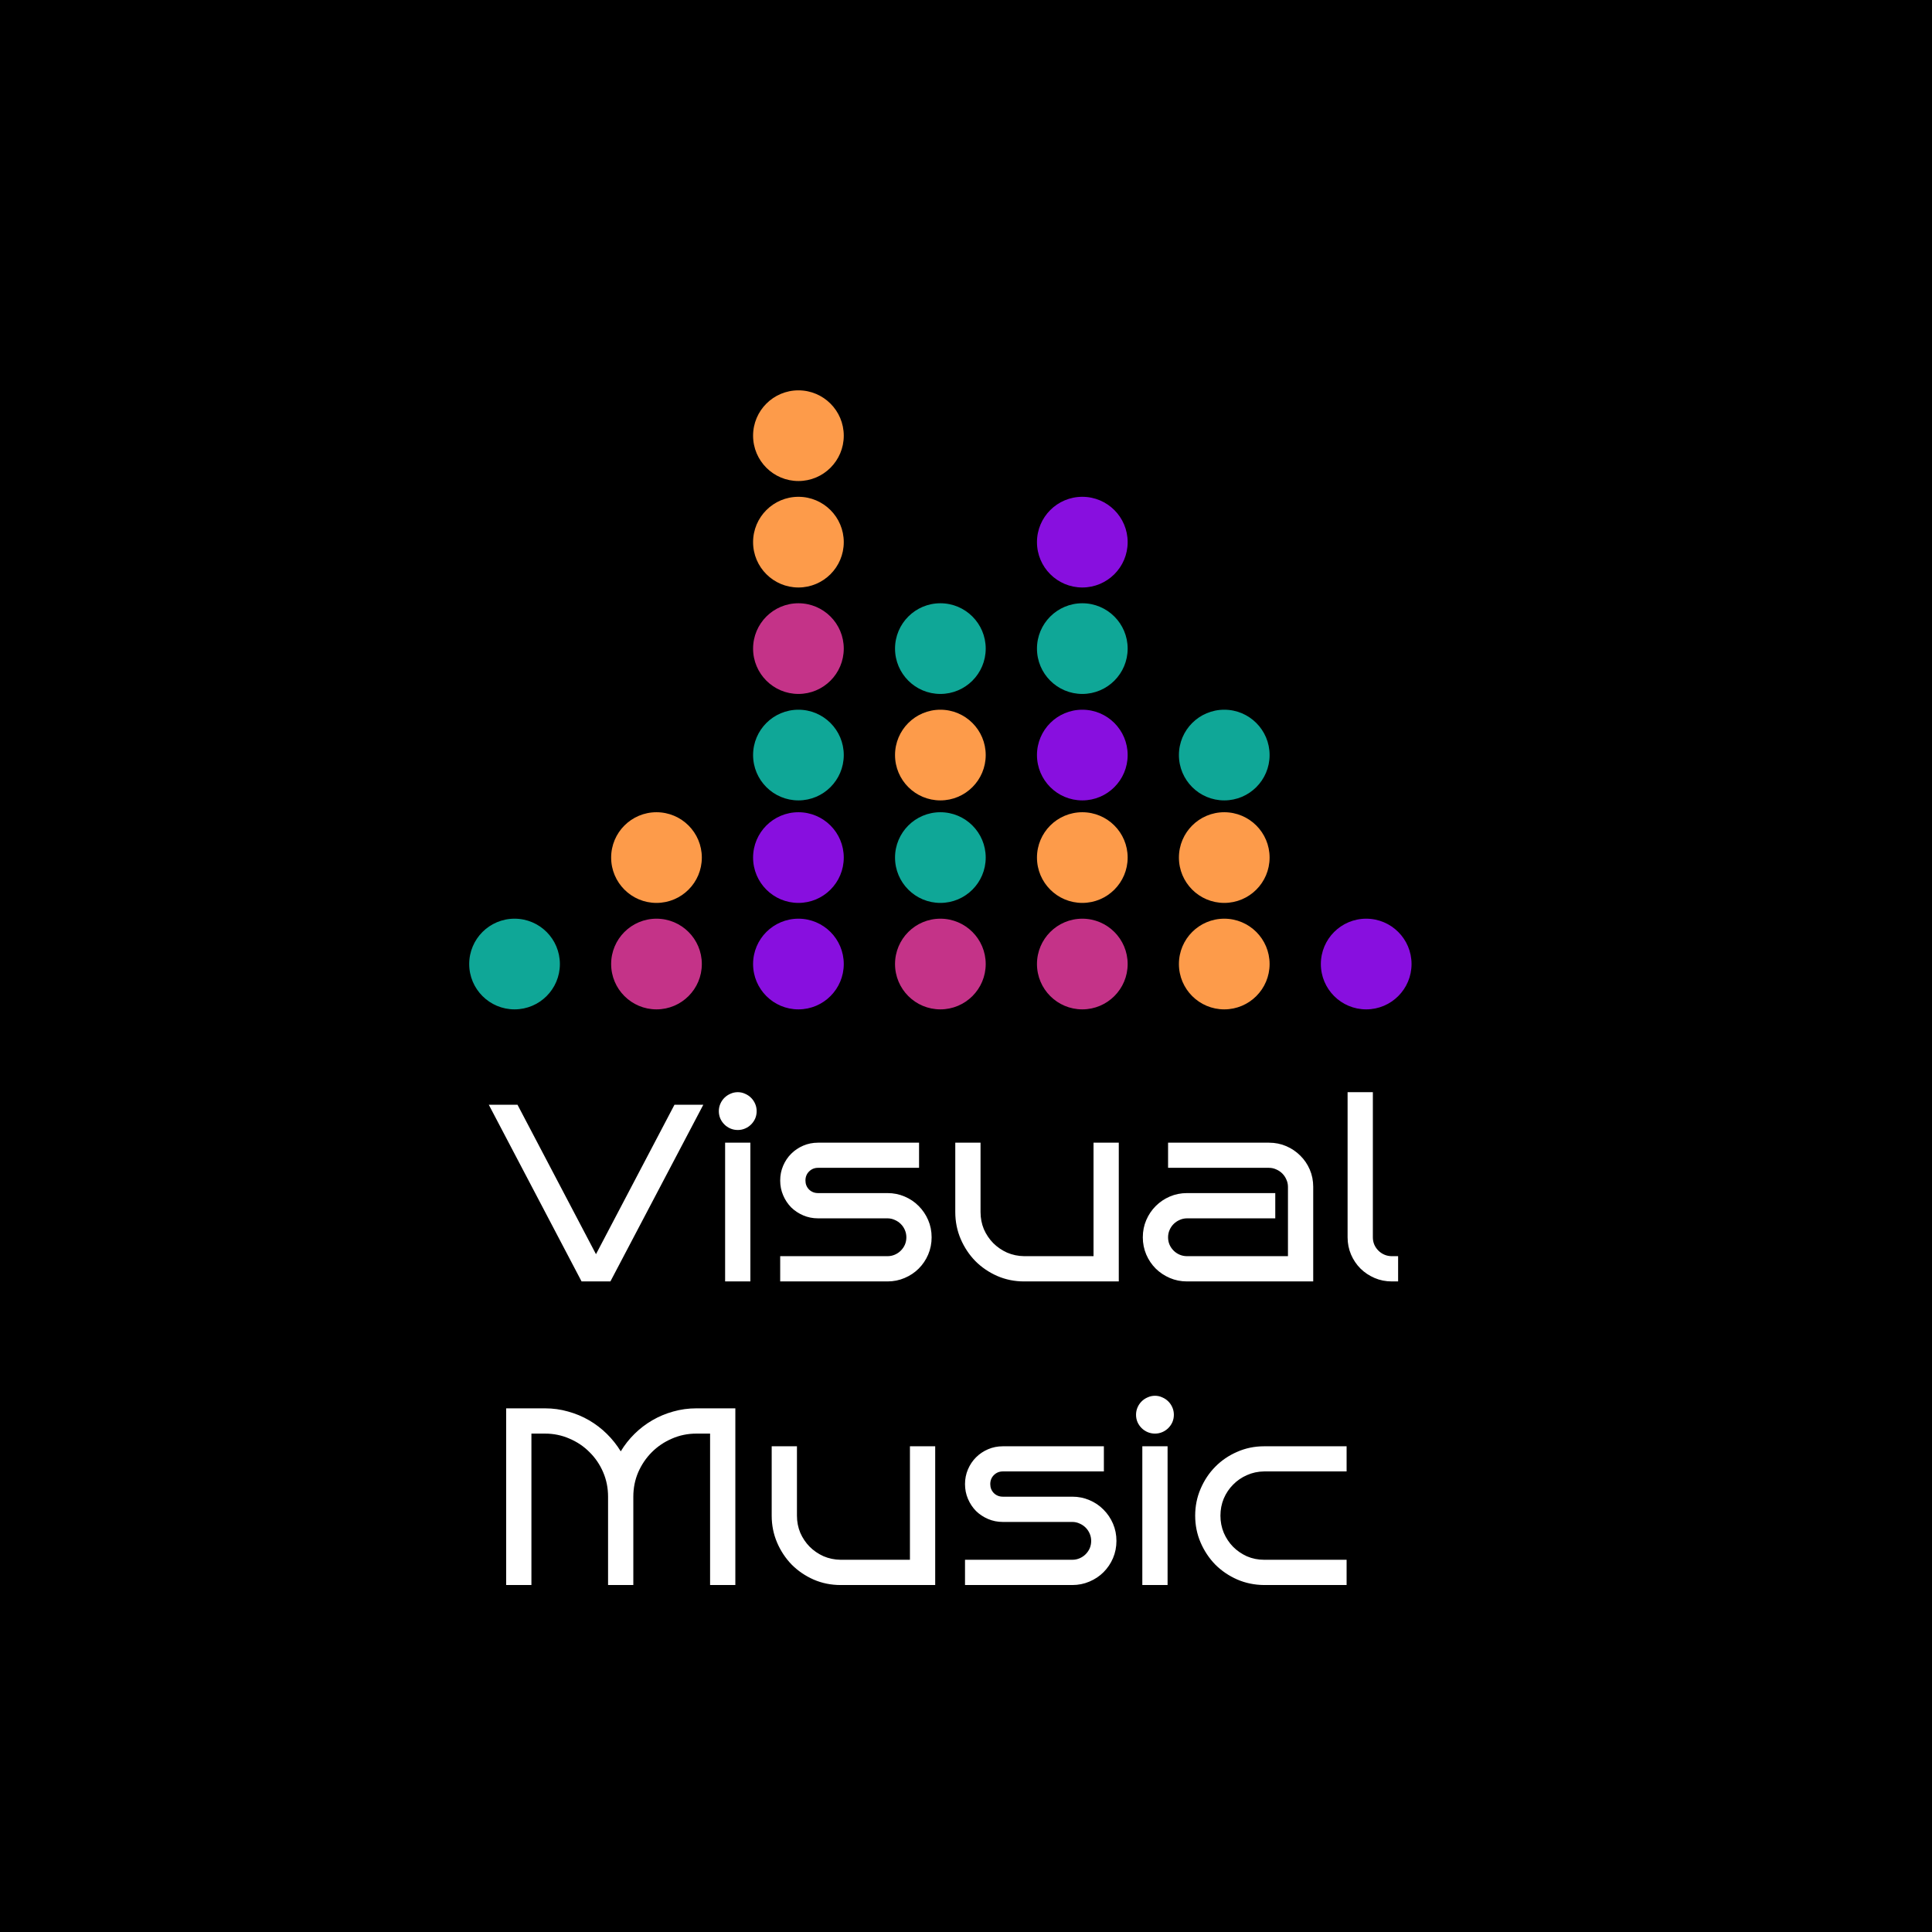 <svg width="490" height="490" viewBox="0 0 490 490" fill="none" xmlns="http://www.w3.org/2000/svg">
<rect width="490" height="490" fill="black"/>
<path d="M178.375 280.188L154.812 325H147.5L123.969 280.188H131.25L151.156 318.094L171.062 280.188H178.375ZM191.906 281.812C191.906 282.479 191.781 283.104 191.531 283.688C191.281 284.25 190.938 284.75 190.5 285.188C190.062 285.625 189.552 285.969 188.969 286.219C188.385 286.469 187.771 286.594 187.125 286.594C186.458 286.594 185.833 286.469 185.25 286.219C184.667 285.969 184.156 285.625 183.719 285.188C183.281 284.75 182.938 284.25 182.688 283.688C182.438 283.104 182.312 282.479 182.312 281.812C182.312 281.167 182.438 280.552 182.688 279.969C182.938 279.385 183.281 278.875 183.719 278.438C184.156 278 184.667 277.656 185.25 277.406C185.833 277.135 186.458 277 187.125 277C187.771 277 188.385 277.135 188.969 277.406C189.552 277.656 190.062 278 190.5 278.438C190.938 278.875 191.281 279.385 191.531 279.969C191.781 280.552 191.906 281.167 191.906 281.812ZM190.312 325H183.906V289.812H190.312V325ZM236.281 313.812C236.281 315.354 235.99 316.812 235.406 318.188C234.823 319.542 234.021 320.729 233 321.75C232 322.75 230.812 323.542 229.438 324.125C228.083 324.708 226.635 325 225.094 325H197.875V318.594H225.094C225.74 318.594 226.354 318.469 226.938 318.219C227.521 317.969 228.031 317.625 228.469 317.188C228.906 316.75 229.25 316.25 229.5 315.688C229.75 315.104 229.875 314.479 229.875 313.812C229.875 313.167 229.75 312.552 229.5 311.969C229.25 311.385 228.906 310.875 228.469 310.438C228.031 310 227.521 309.656 226.938 309.406C226.354 309.135 225.74 309 225.094 309H207.469C206.135 309 204.885 308.75 203.719 308.25C202.552 307.75 201.531 307.073 200.656 306.219C199.802 305.344 199.125 304.323 198.625 303.156C198.125 301.99 197.875 300.74 197.875 299.406C197.875 298.073 198.125 296.823 198.625 295.656C199.125 294.49 199.802 293.479 200.656 292.625C201.531 291.75 202.552 291.062 203.719 290.562C204.885 290.062 206.135 289.812 207.469 289.812H233.094V296.188H207.469C206.573 296.188 205.812 296.5 205.188 297.125C204.583 297.729 204.281 298.49 204.281 299.406C204.281 300.302 204.583 301.062 205.188 301.688C205.812 302.292 206.573 302.594 207.469 302.594H225.094C226.635 302.594 228.083 302.885 229.438 303.469C230.812 304.052 232 304.854 233 305.875C234.021 306.896 234.823 308.083 235.406 309.438C235.99 310.792 236.281 312.25 236.281 313.812ZM283.75 325H259.75C257.333 325 255.062 324.542 252.938 323.625C250.812 322.688 248.958 321.427 247.375 319.844C245.812 318.24 244.573 316.375 243.656 314.25C242.74 312.104 242.281 309.823 242.281 307.406V289.812H248.688V307.406C248.688 308.948 248.969 310.396 249.531 311.75C250.115 313.083 250.906 314.26 251.906 315.281C252.906 316.281 254.073 317.083 255.406 317.688C256.76 318.271 258.208 318.573 259.75 318.594H277.344V289.812H283.75V325ZM333.062 325H301.062C299.5 325 298.042 324.708 296.688 324.125C295.333 323.542 294.146 322.75 293.125 321.75C292.104 320.729 291.302 319.542 290.719 318.188C290.135 316.812 289.844 315.354 289.844 313.812C289.844 312.25 290.135 310.792 290.719 309.438C291.302 308.083 292.104 306.896 293.125 305.875C294.146 304.854 295.333 304.052 296.688 303.469C298.042 302.885 299.5 302.594 301.062 302.594H323.438V309H301.062C300.396 309 299.771 309.135 299.188 309.406C298.604 309.656 298.094 310 297.656 310.438C297.219 310.875 296.875 311.385 296.625 311.969C296.375 312.552 296.25 313.167 296.25 313.812C296.25 314.479 296.375 315.104 296.625 315.688C296.875 316.25 297.219 316.75 297.656 317.188C298.094 317.625 298.604 317.969 299.188 318.219C299.771 318.469 300.396 318.594 301.062 318.594H326.656V301C326.656 300.354 326.521 299.74 326.25 299.156C326 298.573 325.656 298.062 325.219 297.625C324.781 297.188 324.271 296.844 323.688 296.594C323.104 296.323 322.49 296.188 321.844 296.188H296.25V289.812H321.844C323.406 289.812 324.865 290.104 326.219 290.688C327.573 291.271 328.76 292.073 329.781 293.094C330.802 294.094 331.604 295.271 332.188 296.625C332.771 297.979 333.062 299.438 333.062 301V325ZM354.594 325H353C351.438 325 349.979 324.708 348.625 324.125C347.271 323.542 346.083 322.75 345.062 321.75C344.042 320.729 343.24 319.542 342.656 318.188C342.073 316.812 341.781 315.354 341.781 313.812V277H348.188V313.812C348.188 314.479 348.312 315.104 348.562 315.688C348.812 316.25 349.156 316.75 349.594 317.188C350.031 317.625 350.542 317.969 351.125 318.219C351.708 318.469 352.333 318.594 353 318.594H354.594V325ZM160.625 402H154.219V379.594C154.219 377.385 153.802 375.312 152.969 373.375C152.135 371.438 150.99 369.75 149.531 368.312C148.094 366.854 146.396 365.708 144.438 364.875C142.5 364.021 140.427 363.594 138.219 363.594H134.781V402H128.375V357.188H138.219C140.26 357.188 142.219 357.458 144.094 358C145.99 358.521 147.76 359.26 149.406 360.219C151.052 361.177 152.552 362.323 153.906 363.656C155.26 364.99 156.438 366.469 157.438 368.094C158.417 366.469 159.583 364.99 160.938 363.656C162.292 362.323 163.792 361.177 165.438 360.219C167.083 359.26 168.844 358.521 170.719 358C172.615 357.458 174.583 357.188 176.625 357.188H186.5V402H180.094V363.594H176.625C174.417 363.594 172.344 364.021 170.406 364.875C168.469 365.708 166.771 366.854 165.312 368.312C163.875 369.75 162.729 371.438 161.875 373.375C161.042 375.312 160.625 377.385 160.625 379.594V402ZM237.188 402H213.188C210.771 402 208.5 401.542 206.375 400.625C204.25 399.688 202.396 398.427 200.812 396.844C199.25 395.24 198.01 393.375 197.094 391.25C196.177 389.104 195.719 386.823 195.719 384.406V366.812H202.125V384.406C202.125 385.948 202.406 387.396 202.969 388.75C203.552 390.083 204.344 391.26 205.344 392.281C206.344 393.281 207.51 394.083 208.844 394.688C210.198 395.271 211.646 395.573 213.188 395.594H230.781V366.812H237.188V402ZM283.156 390.812C283.156 392.354 282.865 393.812 282.281 395.188C281.698 396.542 280.896 397.729 279.875 398.75C278.875 399.75 277.688 400.542 276.312 401.125C274.958 401.708 273.51 402 271.969 402H244.75V395.594H271.969C272.615 395.594 273.229 395.469 273.812 395.219C274.396 394.969 274.906 394.625 275.344 394.188C275.781 393.75 276.125 393.25 276.375 392.688C276.625 392.104 276.75 391.479 276.75 390.812C276.75 390.167 276.625 389.552 276.375 388.969C276.125 388.385 275.781 387.875 275.344 387.438C274.906 387 274.396 386.656 273.812 386.406C273.229 386.135 272.615 386 271.969 386H254.344C253.01 386 251.76 385.75 250.594 385.25C249.427 384.75 248.406 384.073 247.531 383.219C246.677 382.344 246 381.323 245.5 380.156C245 378.99 244.75 377.74 244.75 376.406C244.75 375.073 245 373.823 245.5 372.656C246 371.49 246.677 370.479 247.531 369.625C248.406 368.75 249.427 368.062 250.594 367.562C251.76 367.062 253.01 366.812 254.344 366.812H279.969V373.188H254.344C253.448 373.188 252.688 373.5 252.062 374.125C251.458 374.729 251.156 375.49 251.156 376.406C251.156 377.302 251.458 378.062 252.062 378.688C252.688 379.292 253.448 379.594 254.344 379.594H271.969C273.51 379.594 274.958 379.885 276.312 380.469C277.688 381.052 278.875 381.854 279.875 382.875C280.896 383.896 281.698 385.083 282.281 386.438C282.865 387.792 283.156 389.25 283.156 390.812ZM297.719 358.812C297.719 359.479 297.594 360.104 297.344 360.688C297.094 361.25 296.75 361.75 296.312 362.188C295.875 362.625 295.365 362.969 294.781 363.219C294.198 363.469 293.583 363.594 292.938 363.594C292.271 363.594 291.646 363.469 291.062 363.219C290.479 362.969 289.969 362.625 289.531 362.188C289.094 361.75 288.75 361.25 288.5 360.688C288.25 360.104 288.125 359.479 288.125 358.812C288.125 358.167 288.25 357.552 288.5 356.969C288.75 356.385 289.094 355.875 289.531 355.438C289.969 355 290.479 354.656 291.062 354.406C291.646 354.135 292.271 354 292.938 354C293.583 354 294.198 354.135 294.781 354.406C295.365 354.656 295.875 355 296.312 355.438C296.75 355.875 297.094 356.385 297.344 356.969C297.594 357.552 297.719 358.167 297.719 358.812ZM296.125 402H289.719V366.812H296.125V402ZM341.531 402H320.594C318.177 401.979 315.906 401.51 313.781 400.594C311.656 399.656 309.802 398.396 308.219 396.812C306.656 395.208 305.417 393.344 304.5 391.219C303.583 389.094 303.125 386.823 303.125 384.406C303.125 381.99 303.583 379.719 304.5 377.594C305.417 375.448 306.656 373.583 308.219 372C309.802 370.396 311.656 369.135 313.781 368.219C315.906 367.281 318.177 366.812 320.594 366.812H341.531V373.188H320.594C319.052 373.208 317.604 373.521 316.25 374.125C314.917 374.708 313.75 375.51 312.75 376.531C311.75 377.531 310.958 378.708 310.375 380.062C309.812 381.417 309.531 382.865 309.531 384.406C309.531 385.948 309.812 387.396 310.375 388.75C310.958 390.104 311.75 391.292 312.75 392.312C313.75 393.312 314.917 394.115 316.25 394.719C317.604 395.302 319.052 395.594 320.594 395.594H341.531V402Z" fill="white"/>
<circle cx="130.5" cy="244.5" r="11.5" fill="#0FA797"/>
<circle cx="166.5" cy="244.5" r="11.5" fill="#C43388"/>
<circle cx="202.5" cy="244.5" r="11.5" fill="#880FDF"/>
<circle cx="274.5" cy="244.5" r="11.5" fill="#C43388"/>
<circle cx="310.5" cy="244.5" r="11.5" fill="#FD9B4A"/>
<circle cx="346.5" cy="244.5" r="11.5" fill="#880FDF"/>
<circle cx="310.5" cy="217.5" r="11.5" fill="#FD9B4A"/>
<circle cx="274.5" cy="217.5" r="11.5" fill="#FD9B4A"/>
<circle cx="238.5" cy="217.5" r="11.5" fill="#0FA797"/>
<circle cx="202.5" cy="217.5" r="11.5" fill="#880FDF"/>
<circle cx="166.5" cy="217.5" r="11.5" fill="#FD9B4A"/>
<circle cx="310.5" cy="191.5" r="11.5" fill="#0FA797"/>
<circle cx="274.5" cy="191.5" r="11.5" fill="#880FDF"/>
<circle cx="274.5" cy="164.5" r="11.5" fill="#0FA797"/>
<circle cx="274.5" cy="137.5" r="11.5" fill="#880FDF"/>
<circle cx="238.5" cy="191.5" r="11.5" fill="#FD9B4A"/>
<circle cx="238.5" cy="164.5" r="11.5" fill="#0FA797"/>
<circle cx="202.5" cy="191.5" r="11.5" fill="#0FA797"/>
<circle cx="202.5" cy="164.5" r="11.5" fill="#C43388"/>
<circle cx="202.5" cy="137.5" r="11.5" fill="#FD9B4A"/>
<circle cx="202.5" cy="110.5" r="11.5" fill="#FD9B4A"/>
<circle cx="238.5" cy="244.5" r="11.5" fill="#C43388"/>
</svg>
